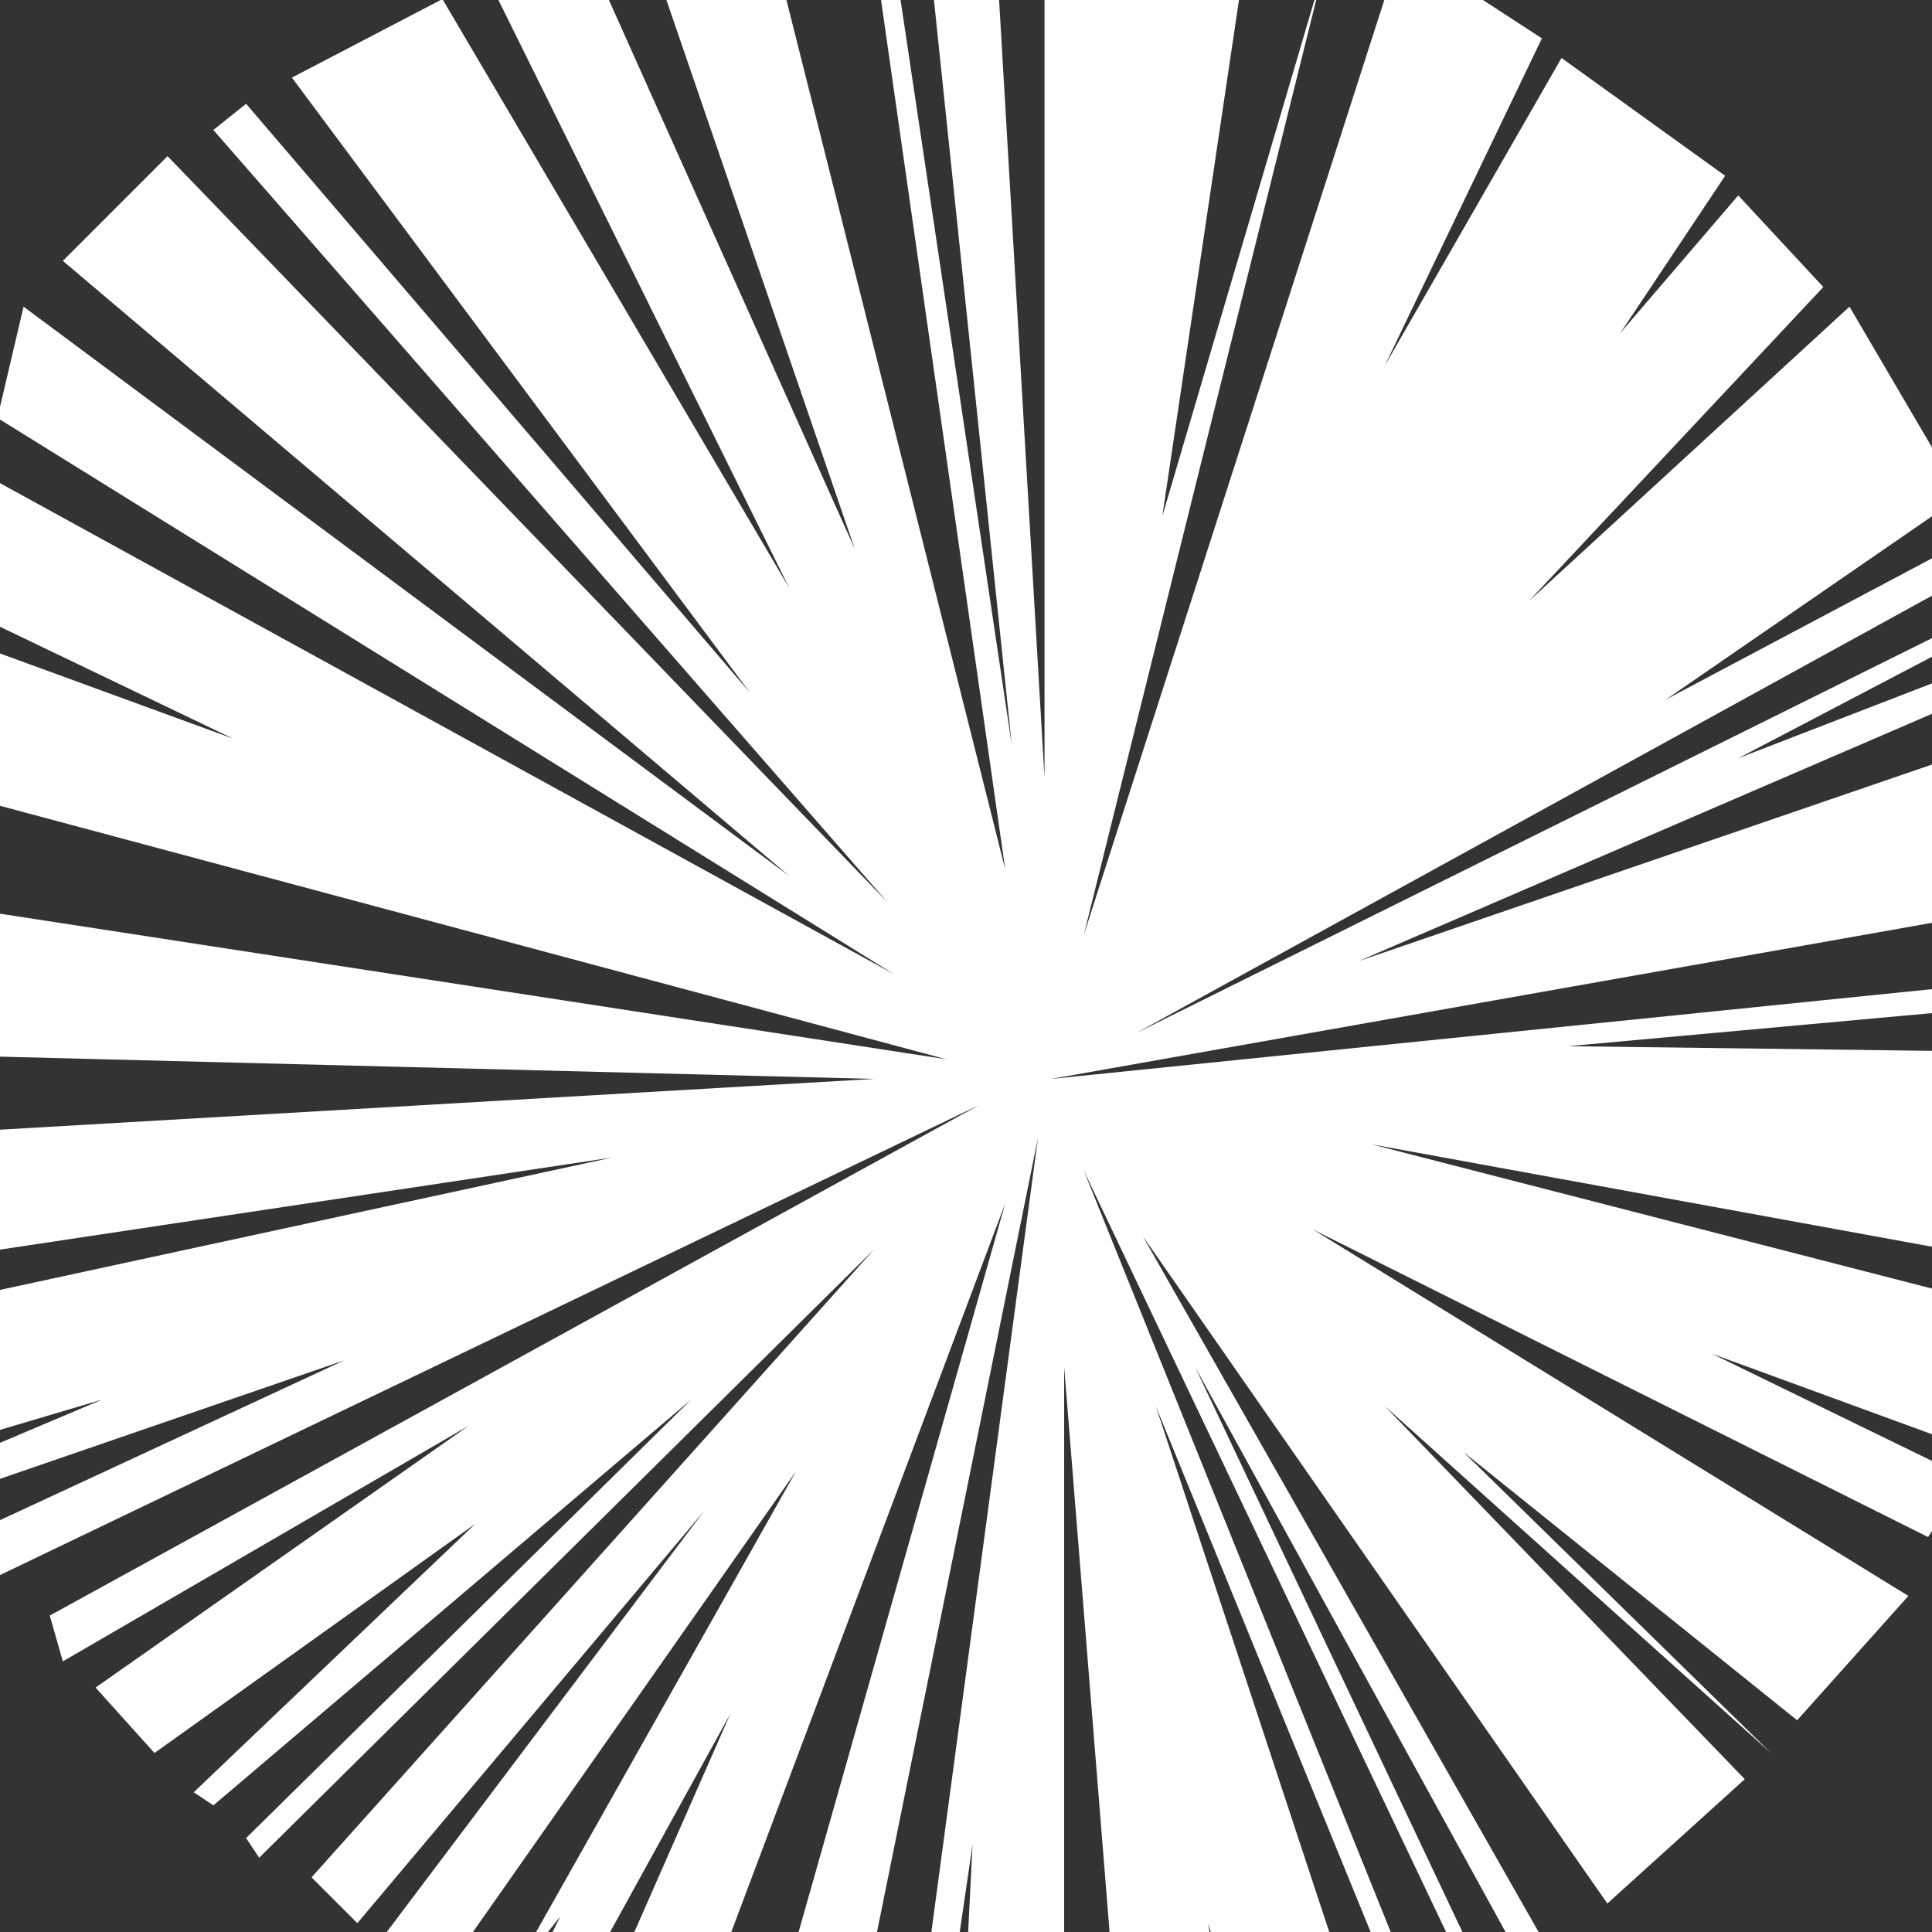 <svg xmlns="http://www.w3.org/2000/svg" width="600" height="600" viewBox="0 0 600 600" fill="none">
<rect x="0" y="0" width="600" height="600" fill="#333333" stroke="none"/>
<g clip-path="url(#clip0)">
<g clip-path="url(#clip1)">
<path fill-rule="evenodd" clip-rule="evenodd" d="M-108.526 719.201V-120.201H730.875V719.201H-108.526ZM694.291 -77.519L460.559 -108.526L438.203 -14.513L478.851 11.909L430.073 113.531L484.949 18.006L535.76 54.59L503.241 103.369L539.825 60.687L566.247 89.142L474.786 186.699L574.377 95.239L608.928 154.18L517.468 217.186L617.058 164.342L619.09 174.504L352.84 320.841L623.155 186.699L625.188 190.764L539.825 235.478L629.253 200.926V209.056L421.943 298.484L635.35 225.316L647.545 278.159L326.418 335.068L645.512 302.549L643.48 310.678L486.981 324.906L645.512 326.938L637.382 394.009L426.008 355.392L631.285 408.236L615.025 450.917L531.695 420.431L610.961 459.047L598.766 477.339L407.716 381.814L592.669 495.631L558.117 534.248L454.462 450.917L549.987 544.41L430.073 436.69L541.857 552.54L499.176 591.156L354.872 383.847L480.884 605.383L472.754 609.448L371.132 424.495L460.559 613.513L456.495 615.546L336.58 363.522L442.267 625.708H436.17L358.937 436.69L423.975 633.838L399.586 639.935L391.456 619.611L393.489 644H389.424L375.197 597.254L383.326 646.032L348.775 652.13L330.483 424.495V654.162H297.964L302.029 572.864L289.834 656.195H281.704L322.353 353.36L261.38 654.162L234.958 646.032L312.191 373.684L210.568 644L182.114 633.838L226.828 532.215L171.952 631.805L157.725 627.74L173.984 595.221L157.725 615.546L247.152 457.015L137.4 613.513L119.108 601.319L218.698 469.209L110.978 597.254L96.751 583.027L271.542 387.911L80.492 576.929L76.427 570.832L214.633 434.658L66.264 560.67L60.167 556.605L147.562 473.274L47.972 544.41L29.68 524.086L145.53 442.788L19.518 515.956L15.453 501.729L304.061 343.198L-0.806 489.534L-6.904 475.307L106.913 422.463L-17.066 465.145L-21.131 457.015L31.713 434.658L-23.163 450.917L-35.358 408.236L190.244 359.457L-39.423 394.009L-41.455 387.911L-4.871 379.782H-43.488V353.36L271.542 335.068L-47.553 326.938L-49.585 276.127L293.899 328.97L-47.553 237.51L-33.325 190.764L72.362 229.38L-29.261 180.602L-10.969 144.018L277.639 302.549L-0.806 129.791L7.323 95.239L245.12 272.062L19.518 81.012L52.037 48.493L275.607 280.192L66.264 40.363L76.427 32.233L232.925 215.153L90.654 24.103L137.4 -0.286L245.12 182.634L151.627 -6.384L178.049 -24.676L265.444 170.439L194.309 -36.87H234.958L312.191 270.029L267.477 -42.968L273.574 -40.935L314.223 231.413L285.769 -40.935L308.126 -36.87L324.385 241.575V-40.935L390.005 -35.228L360.969 160.277L411.655 -11.688L336.58 290.354L446.332 -51.097L423.975 -61.26L416.923 -32.889L454.462 -77.519H245.12C245.12 -77.519 -74.428 -97.773 -74.67 -89.847C-74.912 -81.92 -102.429 196.861 -102.429 196.861L-57.715 550.507C-57.715 550.507 -51.244 684.055 -47.553 683.593C-43.862 683.132 330.483 670.422 330.483 670.422L631.285 683.593L694.291 644L706.486 361.49L694.291 -77.519Z" fill="white"/>
</g>
</g>
<defs>
<clipPath id="clip0">
<rect width="600" height="600" fill="white"/>
</clipPath>
<clipPath id="clip1">
<rect width="739" height="739" fill="white" transform="translate(-70 -70)"/>
</clipPath>
</defs>
</svg>